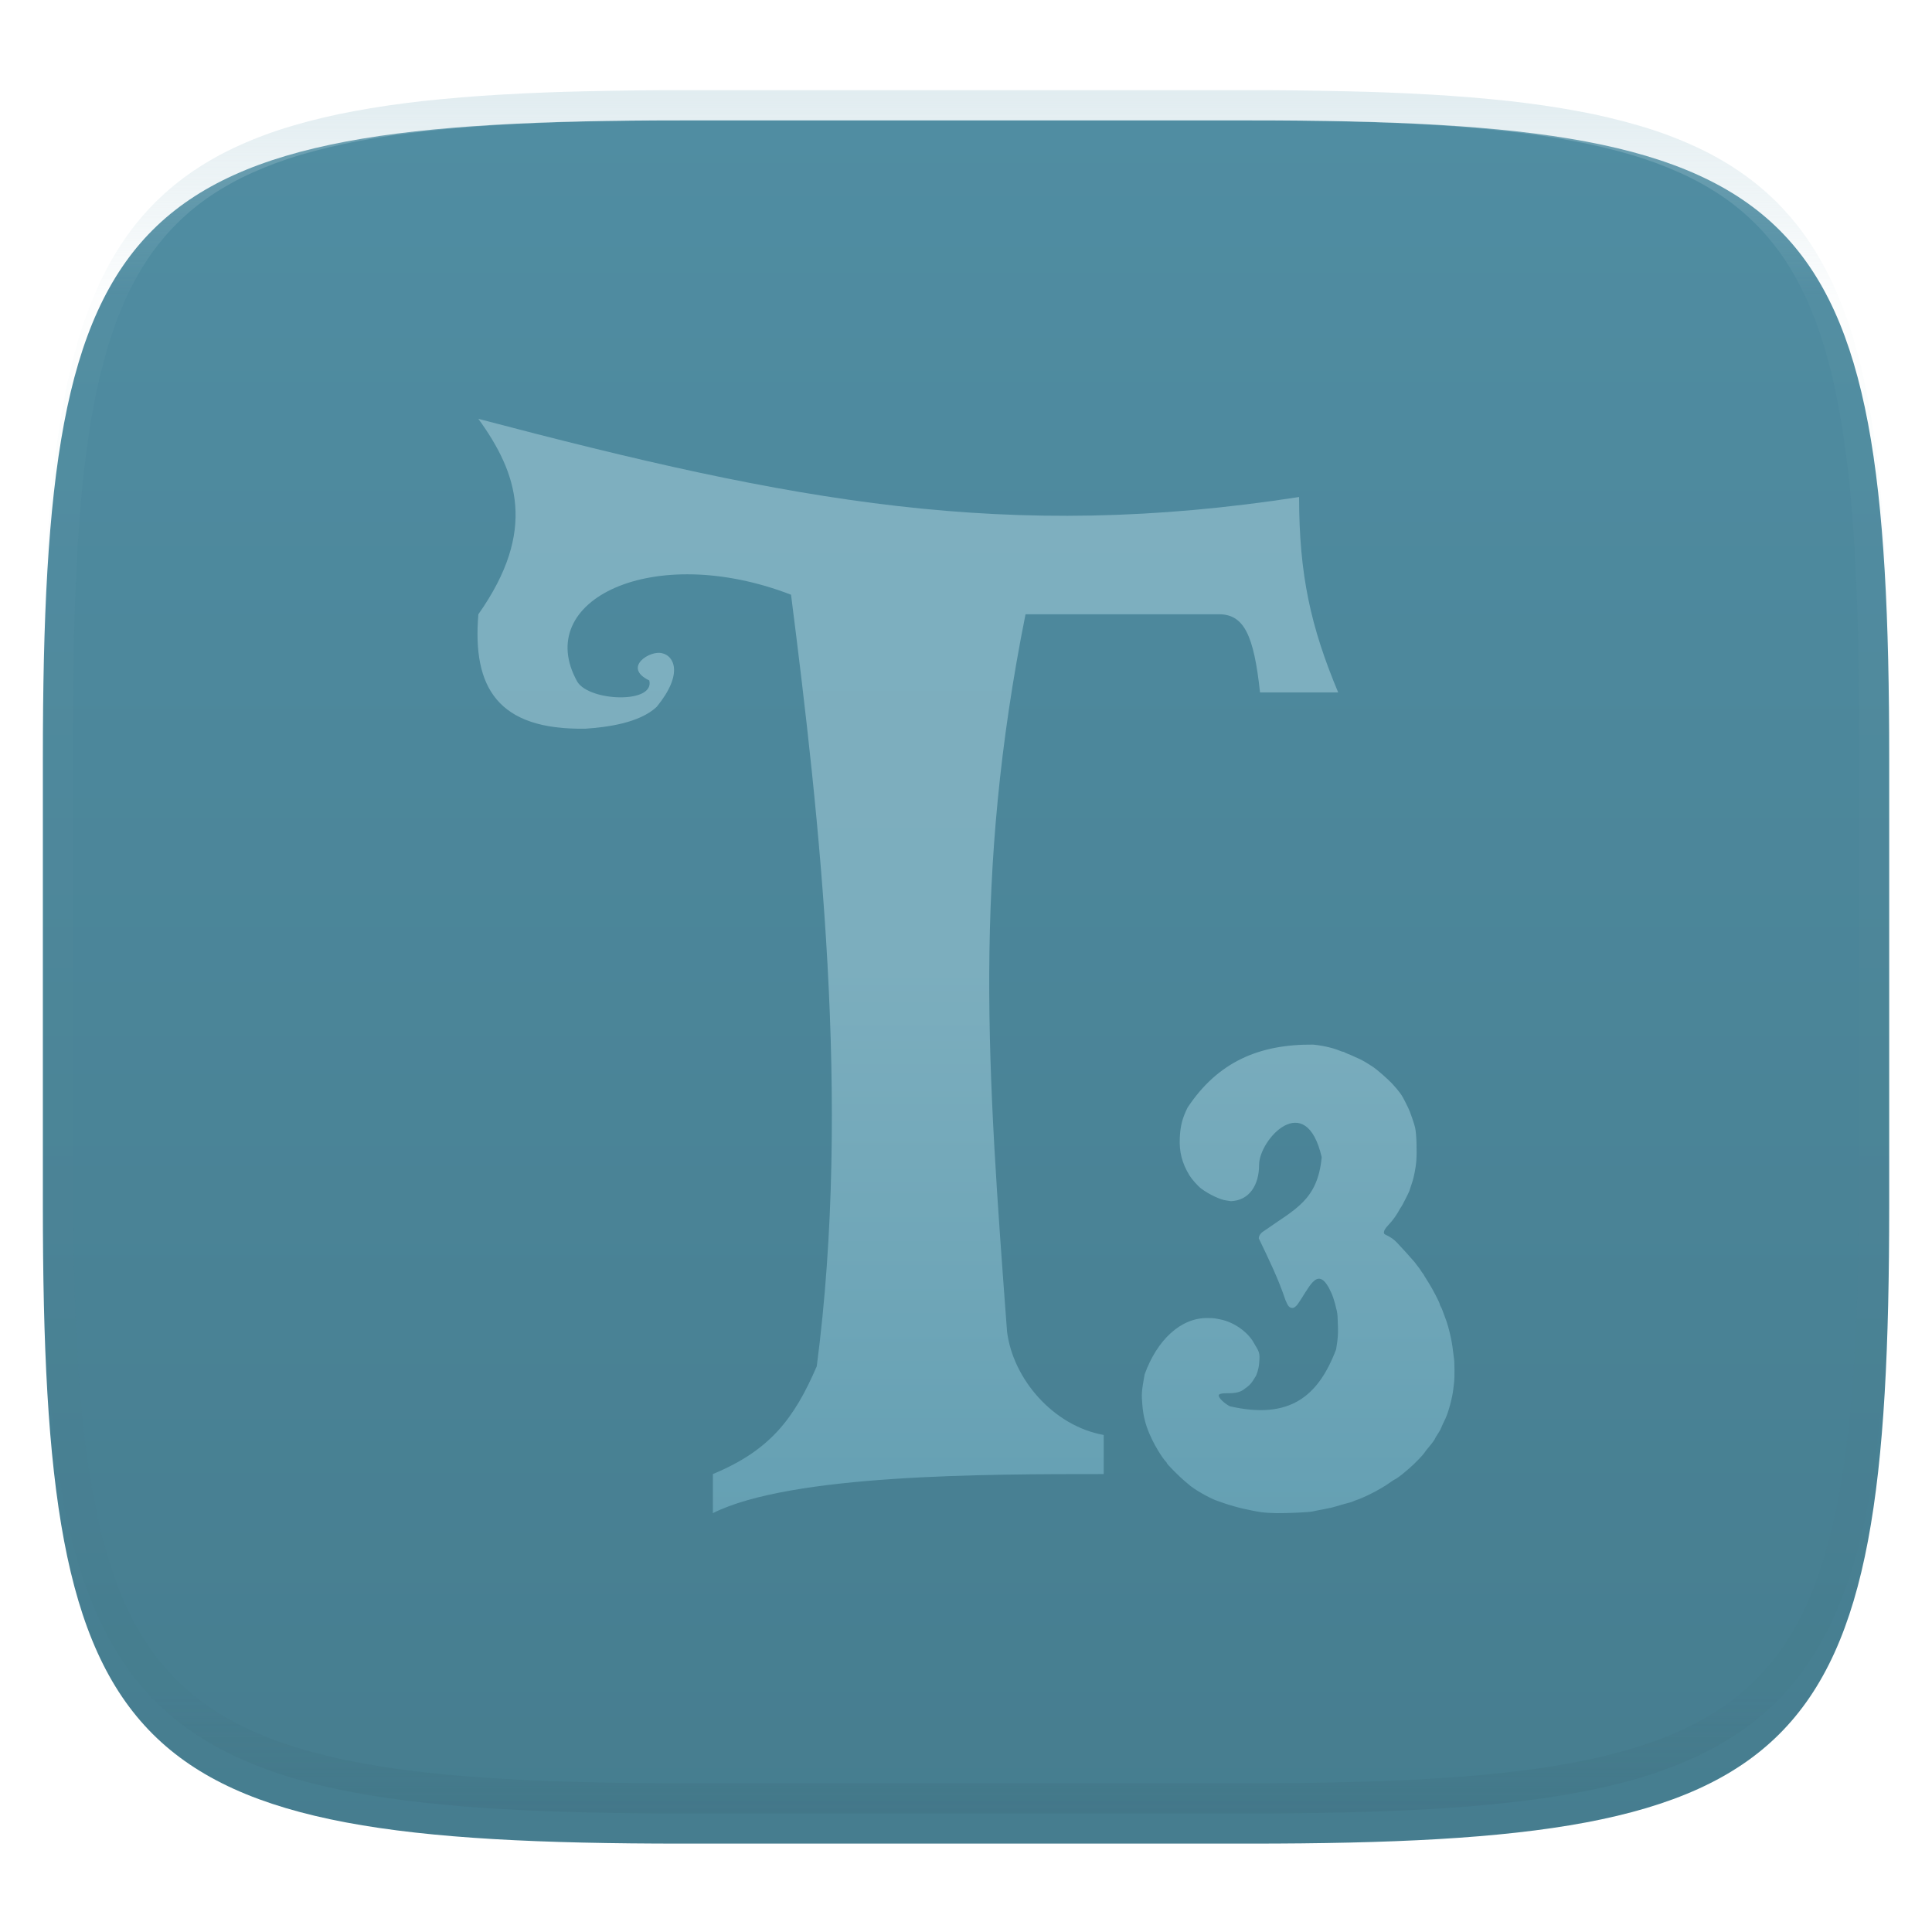 <svg xmlns="http://www.w3.org/2000/svg" style="isolation:isolate" width="256" height="256" viewBox="0 0 256 256">
 <defs>
  <filter id="OUOOuZyfAE1zPTKMAzK5yoeaVn5ADvrw" width="400%" height="400%" x="-200%" y="-200%" color-interpolation-filters="sRGB" filterUnits="objectBoundingBox">
   <feGaussianBlur xmlns="http://www.w3.org/2000/svg" in="SourceGraphic" stdDeviation="4.294"/>
   <feOffset xmlns="http://www.w3.org/2000/svg" dx="0" dy="4" result="pf_100_offsetBlur"/>
   <feFlood xmlns="http://www.w3.org/2000/svg" flood-opacity=".4"/>
   <feComposite xmlns="http://www.w3.org/2000/svg" in2="pf_100_offsetBlur" operator="in" result="pf_100_dropShadow"/>
   <feBlend xmlns="http://www.w3.org/2000/svg" in="SourceGraphic" in2="pf_100_dropShadow" mode="normal"/>
  </filter>
 </defs>
 <g filter="url(#OUOOuZyfAE1zPTKMAzK5yoeaVn5ADvrw)">
  <linearGradient id="_lgradient_115" x1="0" x2="0" y1="0" y2="1" gradientTransform="matrix(244.648,0,0,228.338,5.68,11.95)" gradientUnits="userSpaceOnUse">
   <stop offset="0%" style="stop-color:#508da2"/>
   <stop offset="100%" style="stop-color:#467d8f"/>
  </linearGradient>
  <path fill="url(#_lgradient_115)" d="M 165.689 11.95 C 239.745 11.95 250.328 22.507 250.328 96.494 L 250.328 155.745 C 250.328 229.731 239.745 240.288 165.689 240.288 L 90.319 240.288 C 16.264 240.288 5.68 229.731 5.68 155.745 L 5.68 96.494 C 5.68 22.507 16.264 11.95 90.319 11.95 L 165.689 11.95 Z"/>
 </g>
 <g opacity=".4">
  <linearGradient id="_lgradient_116" x1=".517" x2=".517" y1="0" y2="1" gradientTransform="matrix(244.65,0,0,228.34,5.68,11.95)" gradientUnits="userSpaceOnUse">
   <stop offset="0%" style="stop-color:#b0ced8"/>
   <stop offset="12.5%" stop-opacity=".098" style="stop-color:#b0ced8"/>
   <stop offset="92.5%" stop-opacity=".098" style="stop-color:#365f6d"/>
   <stop offset="100%" stop-opacity=".498" style="stop-color:#365f6d"/>
  </linearGradient>
  <path fill="url(#_lgradient_116)" fill-rule="evenodd" d="M 165.068 11.951 C 169.396 11.941 173.724 11.991 178.052 12.089 C 181.927 12.167 185.803 12.315 189.678 12.541 C 193.131 12.737 196.583 13.022 200.026 13.395 C 203.085 13.73 206.144 14.181 209.174 14.741 C 211.889 15.243 214.574 15.881 217.22 16.657 C 219.62 17.355 221.971 18.219 224.243 19.241 C 226.358 20.184 228.384 21.304 230.302 22.591 C 232.142 23.829 233.863 25.244 235.437 26.806 C 237.001 28.378 238.417 30.088 239.656 31.925 C 240.945 33.841 242.066 35.865 243.02 37.967 C 244.043 40.247 244.909 42.585 245.617 44.972 C 246.394 47.615 247.034 50.297 247.535 53.009 C 248.096 56.035 248.548 59.081 248.883 62.136 C 249.257 65.575 249.542 69.014 249.739 72.462 C 249.965 76.323 250.112 80.194 250.201 84.055 C 250.289 88.378 250.339 92.701 250.329 97.014 L 250.329 155.226 C 250.339 159.549 250.289 163.862 250.201 168.185 C 250.112 172.056 249.965 175.917 249.739 179.778 C 249.542 183.226 249.257 186.675 248.883 190.104 C 248.548 193.159 248.096 196.215 247.535 199.241 C 247.034 201.943 246.394 204.625 245.617 207.268 C 244.909 209.655 244.043 212.003 243.02 214.273 C 242.066 216.385 240.945 218.399 239.656 220.315 C 238.417 222.152 237.001 223.872 235.437 225.434 C 233.863 226.996 232.142 228.411 230.302 229.649 C 228.384 230.936 226.358 232.056 224.243 232.999 C 221.971 234.021 219.62 234.885 217.22 235.593 C 214.574 236.369 211.889 237.007 209.174 237.499 C 206.144 238.068 203.085 238.51 200.026 238.845 C 196.583 239.218 193.131 239.503 189.678 239.699 C 185.803 239.925 181.927 240.073 178.052 240.161 C 173.724 240.249 169.396 240.299 165.068 240.289 L 90.942 240.289 C 86.614 240.299 82.286 240.249 77.958 240.161 C 74.083 240.073 70.207 239.925 66.332 239.699 C 62.879 239.503 59.427 239.218 55.984 238.845 C 52.925 238.51 49.866 238.068 46.836 237.499 C 44.121 237.007 41.436 236.369 38.79 235.593 C 36.39 234.885 34.039 234.021 31.767 232.999 C 29.652 232.056 27.626 230.936 25.708 229.649 C 23.868 228.411 22.147 226.996 20.573 225.434 C 19.009 223.872 17.593 222.152 16.354 220.315 C 15.065 218.399 13.944 216.385 12.99 214.273 C 11.967 212.003 11.101 209.655 10.393 207.268 C 9.616 204.625 8.976 201.943 8.475 199.241 C 7.914 196.215 7.462 193.159 7.127 190.104 C 6.753 186.675 6.468 183.226 6.271 179.778 C 6.045 175.917 5.898 172.056 5.809 168.185 C 5.721 163.862 5.671 159.549 5.681 155.226 L 5.681 97.014 C 5.671 92.701 5.721 88.378 5.809 84.055 C 5.898 80.194 6.045 76.323 6.271 72.462 C 6.468 69.014 6.753 65.575 7.127 62.136 C 7.462 59.081 7.914 56.035 8.475 53.009 C 8.976 50.297 9.616 47.615 10.393 44.972 C 11.101 42.585 11.967 40.247 12.99 37.967 C 13.944 35.865 15.065 33.841 16.354 31.925 C 17.593 30.088 19.009 28.378 20.573 26.806 C 22.147 25.244 23.868 23.829 25.708 22.591 C 27.626 21.304 29.652 20.184 31.767 19.241 C 34.039 18.219 36.39 17.355 38.79 16.657 C 41.436 15.881 44.121 15.243 46.836 14.741 C 49.866 14.181 52.925 13.73 55.984 13.395 C 59.427 13.022 62.879 12.737 66.332 12.541 C 70.207 12.315 74.083 12.167 77.958 12.089 C 82.286 11.991 86.614 11.941 90.942 11.951 L 165.068 11.951 Z M 165.078 15.96 C 169.376 15.95 173.675 15.999 177.973 16.087 C 181.8 16.176 185.626 16.323 189.452 16.539 C 192.836 16.736 196.219 17.011 199.583 17.384 C 202.554 17.699 205.515 18.131 208.446 18.681 C 211.023 19.153 213.58 19.762 216.099 20.499 C 218.322 21.147 220.495 21.953 222.6 22.896 C 224.509 23.751 226.338 24.763 228.069 25.922 C 229.692 27.013 231.207 28.26 232.594 29.646 C 233.981 31.031 235.23 32.544 236.332 34.165 C 237.492 35.894 238.506 37.712 239.361 39.608 C 240.306 41.72 241.112 43.892 241.761 46.102 C 242.509 48.617 243.109 51.162 243.591 53.736 C 244.132 56.664 244.565 59.611 244.889 62.578 C 245.263 65.938 245.539 69.308 245.735 72.688 C 245.952 76.51 246.109 80.322 246.188 84.144 C 246.276 88.437 246.325 92.721 246.325 97.014 C 246.325 97.014 246.325 97.014 246.325 97.014 L 246.325 155.226 C 246.325 155.226 246.325 155.226 246.325 155.226 C 246.325 159.519 246.276 163.803 246.188 168.096 C 246.109 171.918 245.952 175.74 245.735 179.552 C 245.539 182.932 245.263 186.302 244.889 189.672 C 244.565 192.629 244.132 195.576 243.591 198.504 C 243.109 201.078 242.509 203.623 241.761 206.138 C 241.112 208.358 240.306 210.52 239.361 212.632 C 238.506 214.528 237.492 216.356 236.332 218.075 C 235.23 219.706 233.981 221.219 232.594 222.604 C 231.207 223.98 229.692 225.227 228.069 226.318 C 226.338 227.477 224.509 228.489 222.6 229.344 C 220.495 230.297 218.322 231.093 216.099 231.741 C 213.58 232.478 211.023 233.087 208.446 233.559 C 205.515 234.109 202.554 234.541 199.583 234.865 C 196.219 235.229 192.836 235.514 189.452 235.701 C 185.626 235.917 181.8 236.074 177.973 236.153 C 173.675 236.251 169.376 236.29 165.078 236.29 C 165.078 236.29 165.078 236.29 165.068 236.29 L 90.942 236.29 C 90.932 236.29 90.932 236.29 90.932 236.29 C 86.634 236.29 82.335 236.251 78.037 236.153 C 74.21 236.074 70.384 235.917 66.558 235.701 C 63.174 235.514 59.791 235.229 56.427 234.865 C 53.456 234.541 50.495 234.109 47.564 233.559 C 44.987 233.087 42.43 232.478 39.911 231.741 C 37.688 231.093 35.515 230.297 33.41 229.344 C 31.501 228.489 29.672 227.477 27.941 226.318 C 26.318 225.227 24.803 223.98 23.416 222.604 C 22.029 221.219 20.78 219.706 19.678 218.075 C 18.518 216.356 17.504 214.528 16.649 212.632 C 15.704 210.52 14.898 208.358 14.249 206.138 C 13.501 203.623 12.901 201.078 12.419 198.504 C 11.878 195.576 11.445 192.629 11.121 189.672 C 10.747 186.302 10.472 182.932 10.275 179.552 C 10.058 175.74 9.901 171.918 9.822 168.096 C 9.734 163.803 9.685 159.519 9.685 155.226 C 9.685 155.226 9.685 155.226 9.685 155.226 L 9.685 97.014 C 9.685 97.014 9.685 97.014 9.685 97.014 C 9.685 92.721 9.734 88.437 9.822 84.144 C 9.901 80.322 10.058 76.51 10.275 72.688 C 10.472 69.308 10.747 65.938 11.121 62.578 C 11.445 59.611 11.878 56.664 12.419 53.736 C 12.901 51.162 13.501 48.617 14.249 46.102 C 14.898 43.892 15.704 41.72 16.649 39.608 C 17.504 37.712 18.518 35.894 19.678 34.165 C 20.78 32.544 22.029 31.031 23.416 29.646 C 24.803 28.26 26.318 27.013 27.941 25.922 C 29.672 24.763 31.501 23.751 33.41 22.896 C 35.515 21.953 37.688 21.147 39.911 20.499 C 42.43 19.762 44.987 19.153 47.564 18.681 C 50.495 18.131 53.456 17.699 56.427 17.384 C 59.791 17.011 63.174 16.736 66.558 16.539 C 70.384 16.323 74.21 16.176 78.037 16.087 C 82.335 15.999 86.634 15.95 90.932 15.96 C 90.932 15.96 90.932 15.96 90.942 15.96 L 165.068 15.96 C 165.078 15.96 165.078 15.96 165.078 15.96 Z"/>
 </g>
 <linearGradient id="_lgradient_117" x1="0" x2="0" y1="0" y2="1" gradientTransform="matrix(129.456,0,0,145,63.272,55.5)" gradientUnits="userSpaceOnUse">
  <stop offset="0%" style="stop-color:#7eafbf"/>
  <stop offset="50%" style="stop-color:#7caebe"/>
  <stop offset="100%" style="stop-color:#65a0b3"/>
 </linearGradient>
 <path fill="url(#_lgradient_117)" d="M 63.388 55.5 C 68.572 62.67 71.219 70.278 63.388 81.393 C 62.566 91.112 65.969 96.761 77.599 96.554 C 80.351 96.367 84.72 95.824 87.015 93.661 C 90.655 89.205 89.244 86.871 87.744 86.561 C 86.185 86.1 82.415 88.434 86.034 90.162 C 86.797 93.28 78.101 92.959 76.497 90.334 C 70.457 79.521 86.523 71.749 104.817 78.803 C 108.567 108.313 112.82 145.913 108.225 181.039 C 105.219 188.013 101.999 192.201 94.46 195.32 L 94.46 200.498 C 104.817 195.32 130.709 195.32 146.245 195.32 L 146.245 190.141 C 139.547 188.935 134.229 182.713 133.44 176.457 C 130.838 141.641 128.935 116.136 135.888 81.393 L 161.618 81.393 C 164.827 81.465 166.143 84.128 166.959 91.75 L 177.316 91.75 C 173.703 83.12 172.137 76.214 172.137 65.857 C 133.456 71.837 105.219 66.523 63.388 55.5 Z M 173.998 138.417 C 166.839 138.352 161.371 140.708 157.36 146.761 C 156.666 148.162 156.408 149.15 156.329 150.756 C 156.237 152.624 156.619 154.117 157.613 155.753 C 157.915 156.249 158.722 157.157 159.15 157.482 C 160.146 158.237 161.697 158.975 162.458 159.06 C 162.659 159.083 162.943 159.13 163.095 159.161 C 165.553 159.071 166.837 157.014 166.837 154.347 C 166.837 150.983 173.019 144.244 175.131 153.325 C 174.603 159.073 171.562 160.219 167.495 163.106 C 167.048 163.378 166.797 163.726 166.797 164.097 C 168.116 166.847 169.374 169.408 170.337 172.29 C 170.669 173.099 170.866 173.311 171.267 173.311 C 171.445 173.311 171.59 173.209 171.874 172.917 C 173.447 170.752 174.444 167.774 176.051 170.58 C 176.56 171.54 176.794 172.214 177.144 173.736 C 177.225 174.088 177.253 174.584 177.285 175.739 C 177.317 176.869 177.286 177.273 177.043 178.793 C 174.66 185.098 170.829 188.135 162.953 186.338 C 162.202 185.937 161.487 185.242 161.487 184.912 C 161.487 184.694 161.889 184.601 162.721 184.609 C 163.785 184.619 164.459 184.433 164.926 184.022 C 165.012 183.947 165.187 183.82 165.32 183.729 C 165.562 183.564 165.965 183.087 166.17 182.718 C 166.23 182.61 166.29 182.497 166.311 182.475 C 166.482 182.306 166.765 181.476 166.837 180.725 C 166.996 179.079 166.815 179.149 166.119 177.903 C 165.33 176.49 163.518 175.213 161.79 174.849 C 160.955 174.673 160.815 174.65 160 174.646 C 156.481 174.602 153.327 177.515 151.666 182.121 C 151.272 184.369 151.233 184.662 151.373 186.227 C 151.496 187.612 151.752 188.657 152.283 189.929 C 152.484 190.41 152.887 191.238 153.041 191.497 C 153.08 191.561 153.258 191.863 153.436 192.174 C 153.755 192.732 154.256 193.449 154.498 193.692 C 154.566 193.76 154.619 193.848 154.619 193.884 C 154.619 194 156.376 195.765 156.976 196.25 C 157.181 196.416 157.405 196.601 157.471 196.665 C 158.109 197.288 160.354 198.575 161.376 198.9 C 161.554 198.957 162.007 199.11 162.377 199.244 C 163.001 199.47 164.693 199.927 165.148 199.993 C 165.257 200.009 165.592 200.086 165.897 200.155 C 166.201 200.223 166.769 200.32 167.161 200.377 C 167.553 200.434 168.447 200.491 169.143 200.499 C 170.664 200.516 173.541 200.38 173.927 200.276 C 174.08 200.235 174.313 200.185 174.443 200.165 C 174.688 200.126 176.255 199.813 176.466 199.76 C 176.871 199.658 177.211 199.554 177.842 199.366 C 178.233 199.249 178.701 199.123 178.873 199.083 C 179.046 199.042 179.222 198.983 179.268 198.951 C 179.313 198.919 179.544 198.828 179.784 198.749 C 180.567 198.489 182.138 197.731 183.03 197.181 C 183.314 197.006 183.605 196.83 183.678 196.787 C 183.749 196.744 184.02 196.555 184.284 196.372 C 184.549 196.189 184.788 196.038 184.81 196.038 C 184.897 196.038 185.719 195.44 186.105 195.098 C 186.227 194.99 186.509 194.752 186.722 194.572 C 187.499 193.913 188.628 192.734 188.836 192.367 C 188.875 192.297 189.025 192.111 189.16 191.952 C 189.709 191.305 190.151 190.705 190.151 190.617 C 190.151 190.583 190.319 190.303 190.515 190 C 190.711 189.697 190.869 189.437 190.869 189.413 C 190.869 189.389 190.996 189.097 191.152 188.766 C 191.308 188.434 191.486 188.056 191.547 187.926 C 191.94 187.085 192.451 185.159 192.568 184.083 C 192.592 183.867 192.641 183.444 192.679 183.142 C 192.755 182.564 192.739 180.408 192.659 180.007 C 192.633 179.878 192.575 179.417 192.528 178.985 C 192.381 177.631 191.965 175.839 191.536 174.717 C 191.38 174.308 191.2 173.819 191.132 173.625 C 191.064 173.431 190.959 173.194 190.899 173.109 C 190.839 173.024 190.788 172.907 190.788 172.846 C 190.788 172.651 189.78 170.707 189.301 169.974 C 189.046 169.583 188.814 169.206 188.785 169.144 C 188.716 168.998 188.548 168.729 188.492 168.679 C 188.468 168.657 188.359 168.508 188.259 168.345 C 188.16 168.182 188.038 168.004 187.986 167.951 C 187.935 167.898 187.808 167.738 187.703 167.587 C 187.598 167.436 187.495 167.294 187.47 167.273 C 187.446 167.251 187.322 167.111 187.197 166.96 C 186.926 166.63 185.998 165.603 185.134 164.684 C 184.208 163.699 183.444 163.681 183.384 163.409 C 183.325 163.139 183.528 162.775 184.001 162.287 C 184.538 161.732 185.134 160.891 185.478 160.213 C 185.533 160.106 185.616 159.987 185.66 159.94 C 185.741 159.855 186.632 158.116 186.742 157.826 C 186.775 157.74 186.841 157.523 186.894 157.351 C 186.947 157.179 187.051 156.869 187.127 156.653 C 187.339 156.045 187.604 154.681 187.663 153.902 C 187.768 152.499 187.691 150.231 187.511 149.421 C 187.391 148.878 186.802 147.191 186.601 146.812 C 186.498 146.618 186.31 146.232 186.176 145.952 C 185.783 145.131 185.392 144.591 184.436 143.555 C 183.955 143.033 182.447 141.713 181.989 141.411 C 181.152 140.86 180.59 140.526 180.117 140.308 C 179.186 139.88 178.759 139.696 178.499 139.6 C 178.347 139.545 178.187 139.465 178.145 139.429 C 178.104 139.392 178.024 139.368 177.963 139.368 C 177.902 139.368 177.736 139.317 177.599 139.257 C 176.969 138.979 175.621 138.572 173.998 138.417 L 173.998 138.417 Z"/>
</svg>
